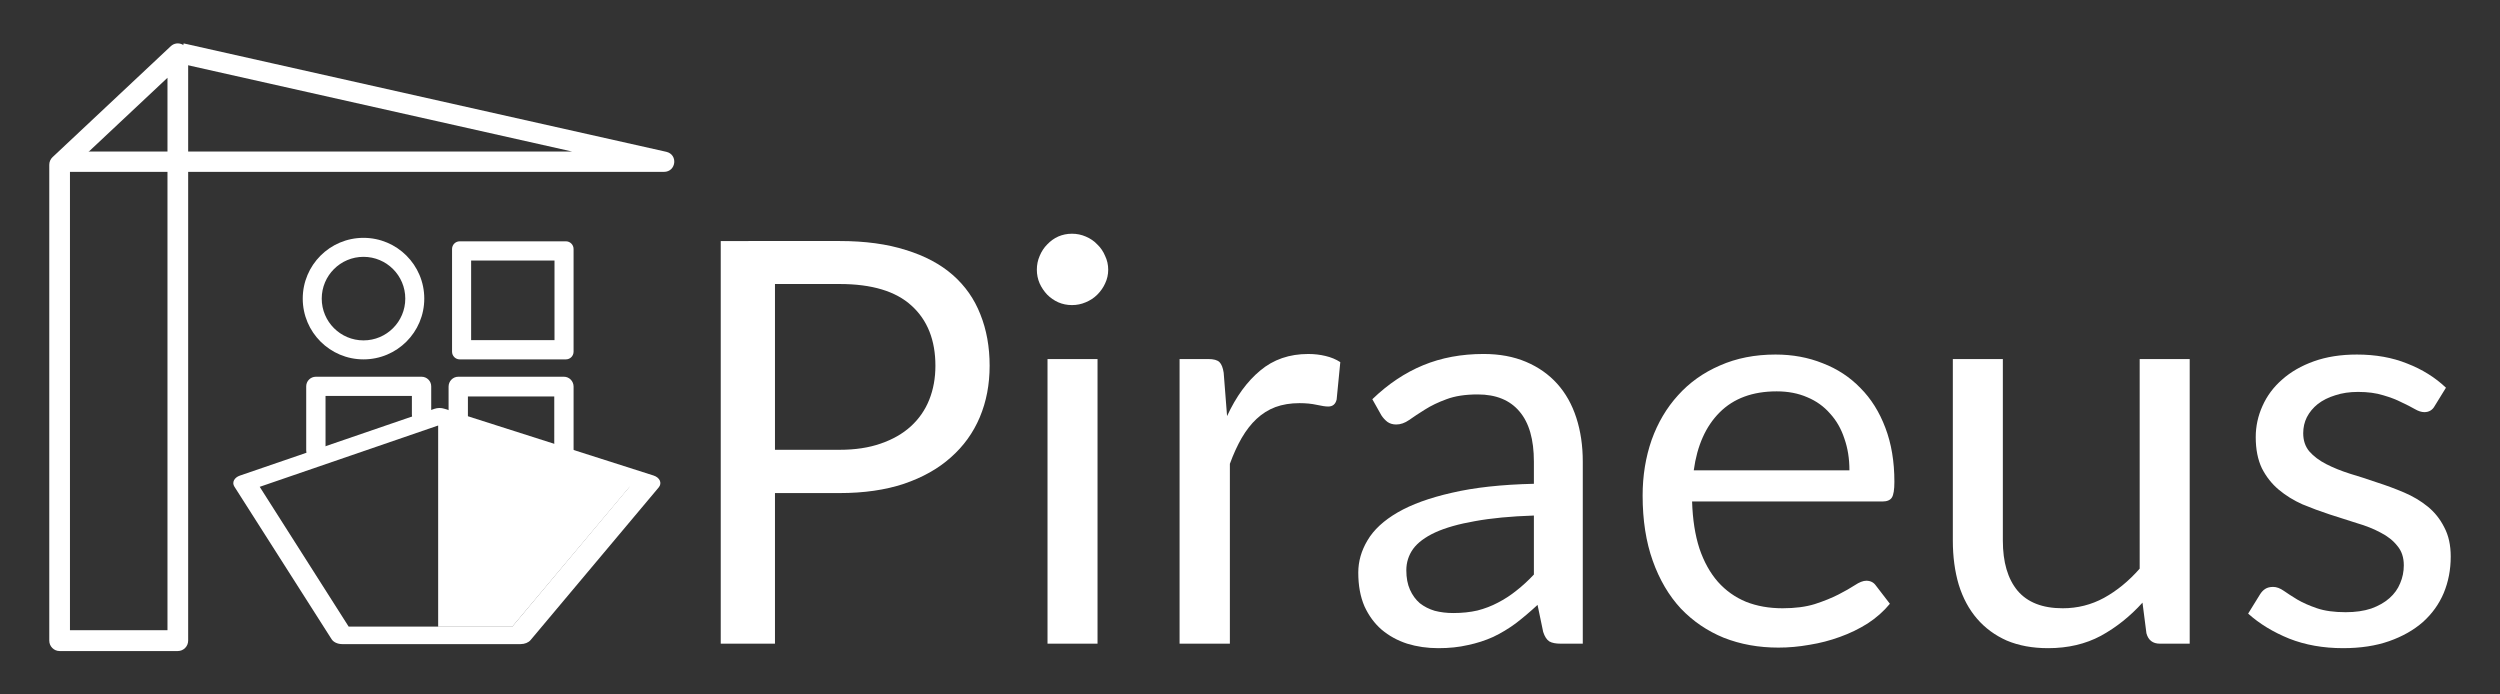 <svg height="200" viewBox="0 0 720 200" width="720" xmlns="http://www.w3.org/2000/svg"><rect x="0" y="0" width="720" height="200" fill="#333333" stroke="none"/><g fill="#fff" transform="translate(14.191 12.5)"><g fill-rule="evenodd"><g fill-rule="nonzero"><path d="m60.608 127.706 25.615 40.257h47.106l33.795-40.316-55.101-17.61zm53.144-22.498 60.258 19.232c1.84.587 2.548 2.199 1.508 3.437l-36.899 43.96c-.606.722-1.695 1.164-2.87 1.164h-51.389c-1.311 0-2.502-.549-3.047-1.405l-28.009-43.96c-.76-1.193-.047-2.602 1.602-3.168l56.039-19.232c.885-.304 1.911-.314 2.808-.028z"/><path d="m2.979 175c-1.645 0-2.979-1.342-2.979-2.998v-137.054c0-.832.343-1.626.947-2.193l34.043-31.944c1.904-1.787 5.01-.428 5.01 2.193v168.998c0 1.656-1.334 2.998-2.979 2.998zm31.064-5.996v-159.106l-28.085 26.354v132.752z"/><path d="m150.581 31.14-113.216-25.428 1.335-5.712 138.978 31.214c3.47.779 2.892 5.786-.667 5.786h-173.01v-5.86z"/><path d="m79.565 117.239c0 1.525-1.246 2.761-2.783 2.761s-2.783-1.236-2.783-2.761v-18.478c0-1.525 1.246-2.761 2.783-2.761h30.435c1.537 0 2.783 1.236 2.783 2.761v8.166c0 1.525-1.246 2.761-2.783 2.761-1.537 0-2.783-1.236-2.783-2.761v-5.405h-24.87z"/><path d="m120.565 120.157c0 1.57-1.246 2.843-2.783 2.843-1.537 0-2.783-1.273-2.783-2.843v-21.313c0-1.57 1.246-2.843 2.783-2.843h30.435c1.537 0 2.783 1.273 2.783 2.843v11.646c0 1.57-1.246 2.843-2.783 2.843-1.537 0-2.783-1.273-2.783-2.843v-8.803h-24.87z" transform="matrix(-1 0 0 1 266 0)"/><path d="m121.493 85.466h24.014v-22.932h-24.014zm-3.296-28.466h30.605c1.214 0 2.197.991 2.197 2.214v29.573c0 1.223-.984 2.214-2.197 2.214h-30.605c-1.214 0-2.197-.991-2.197-2.214v-29.573c0-1.223.984-2.214 2.197-2.214z"/></g><path d="m133.333 168 35.667-42.497-57-17.503v60z"/><path d="m90.5 91c-9.665 0-17.5-7.835-17.5-17.5s7.835-17.5 17.5-17.5c9.665 0 17.5 7.835 17.5 17.5s-7.835 17.5-17.5 17.5zm0-5.469c6.645 0 12.031-5.387 12.031-12.031s-5.387-12.031-12.031-12.031-12.031 5.387-12.031 12.031 5.387 12.031 12.031 12.031z" fill-rule="nonzero"/></g><g stroke-width="1.264"><path d="m227.612 117.041q6.717 0 11.815-1.78 5.179-1.78 8.659-4.936 3.561-3.237 5.341-7.688 1.78-4.451 1.78-9.792 0-11.086-6.878-17.317-6.797-6.231-20.716-6.231h-18.612v47.744zm0-60.125q11.005 0 19.098 2.59 8.173 2.509 13.514 7.202 5.341 4.693 7.93 11.329 2.67 6.636 2.67 14.809 0 8.092-2.832 14.809-2.832 6.717-8.335 11.572-5.422 4.855-13.514 7.607-8.011 2.67-18.531 2.67h-18.612v43.374h-15.618v-115.961z"/><path d="m301.898 90.903v81.974h-14.404v-81.974zm3.075-25.733q0 2.104-.89 3.965-.809 1.78-2.266 3.237-1.376 1.376-3.318 2.185-1.861.809-3.965.809-2.104 0-3.965-.809-1.78-.809-3.156-2.185-1.376-1.457-2.185-3.237-.809-1.861-.809-3.965 0-2.104.809-3.965.809-1.942 2.185-3.318 1.376-1.457 3.156-2.266 1.861-.809 3.965-.809 2.104 0 3.965.809 1.942.809 3.318 2.266 1.457 1.376 2.266 3.318.89 1.861.89 3.965z"/><path d="m339.203 107.331q3.884-8.416 9.549-13.109 5.665-4.774 13.838-4.774 2.59 0 4.936.566 2.428.566 4.289 1.78l-1.052 10.763q-.486 2.023-2.428 2.023-1.133 0-3.318-.486-2.185-.486-4.936-.486-3.884 0-6.959 1.133-2.994 1.133-5.422 3.399-2.347 2.185-4.289 5.503-1.861 3.237-3.399 7.445v51.79h-14.485v-81.974h8.254q2.347 0 3.237.89.89.89 1.214 3.075z"/><path d="m427.57 135.977q-9.953.324-16.994 1.618-6.959 1.214-11.41 3.237-4.37 2.023-6.393 4.774-1.942 2.751-1.942 6.15 0 3.237 1.052 5.584 1.052 2.347 2.832 3.884 1.861 1.457 4.289 2.185 2.509.647 5.341.647 3.803 0 6.959-.728 3.156-.809 5.907-2.266 2.832-1.457 5.341-3.48 2.59-2.023 5.017-4.613zm-46.53-33.502q6.797-6.555 14.647-9.792 7.849-3.237 17.398-3.237 6.878 0 12.219 2.266 5.341 2.266 8.982 6.312 3.641 4.046 5.503 9.792 1.861 5.745 1.861 12.624v52.438h-6.393q-2.104 0-3.237-.647-1.133-.728-1.78-2.751l-1.618-7.769q-3.237 2.994-6.312 5.341-3.075 2.266-6.474 3.884-3.399 1.538-7.283 2.347-3.803.89-8.497.89-4.774 0-8.982-1.295-4.208-1.376-7.364-4.046-3.075-2.67-4.936-6.717-1.78-4.127-1.78-9.711 0-4.855 2.67-9.306 2.67-4.532 8.659-8.011 5.988-3.48 15.618-5.665 9.63-2.266 23.629-2.59v-6.393q0-9.549-4.127-14.404-4.127-4.936-12.057-4.936-5.341 0-8.982 1.376-3.561 1.295-6.231 2.994-2.59 1.618-4.532 2.994-1.861 1.295-3.722 1.295-1.457 0-2.509-.728-1.052-.809-1.78-1.942z"/><path d="m518.445 122.949q0-5.017-1.457-9.144-1.376-4.208-4.127-7.202-2.67-3.075-6.555-4.693-3.884-1.699-8.821-1.699-10.358 0-16.427 6.069-5.988 5.988-7.445 16.67zm11.653 38.438q-2.67 3.237-6.393 5.665-3.722 2.347-8.011 3.884-4.208 1.538-8.74 2.266-4.532.809-8.982.809-8.497 0-15.699-2.832-7.121-2.913-12.381-8.416-5.179-5.584-8.092-13.757-2.913-8.173-2.913-18.774 0-8.578 2.59-16.023 2.67-7.445 7.607-12.867 4.936-5.503 12.057-8.578 7.121-3.156 16.023-3.156 7.364 0 13.595 2.509 6.312 2.428 10.844 7.121 4.613 4.613 7.202 11.491 2.59 6.797 2.59 15.537 0 3.399-.728 4.532-.728 1.133-2.751 1.133h-54.784q.243 7.769 2.104 13.514 1.942 5.745 5.341 9.63 3.399 3.803 8.092 5.745 4.693 1.861 10.52 1.861 5.422 0 9.306-1.214 3.965-1.295 6.797-2.751 2.832-1.457 4.693-2.67 1.942-1.295 3.318-1.295 1.78 0 2.751 1.376z"/><path d="m616.442 90.903v81.974h-8.578q-3.075 0-3.884-2.994l-1.133-8.821q-5.341 5.907-11.976 9.549-6.636 3.561-15.213 3.561-6.717 0-11.896-2.185-5.098-2.266-8.578-6.312-3.48-4.046-5.26-9.792-1.699-5.745-1.699-12.705v-52.276h14.404v52.276q0 9.306 4.208 14.404 4.289 5.098 13.028 5.098 6.393 0 11.896-2.994 5.584-3.075 10.277-8.416v-60.368z"/><path d="m687.006 104.417q-.971 1.78-2.994 1.78-1.214 0-2.751-.89-1.538-.89-3.803-1.942-2.185-1.133-5.26-2.023-3.075-.971-7.283-.971-3.641 0-6.555.971-2.913.89-5.017 2.509-2.023 1.618-3.156 3.803-1.052 2.104-1.052 4.613 0 3.156 1.78 5.26 1.861 2.104 4.855 3.641 2.994 1.538 6.797 2.751 3.803 1.133 7.769 2.509 4.046 1.295 7.849 2.913 3.803 1.618 6.797 4.046 2.994 2.428 4.774 5.988 1.861 3.48 1.861 8.416 0 5.665-2.023 10.52-2.023 4.774-5.988 8.335-3.965 3.48-9.711 5.503-5.745 2.023-13.271 2.023-8.578 0-15.537-2.751-6.959-2.832-11.815-7.202l3.399-5.503q.647-1.052 1.538-1.618.89-.566 2.266-.566 1.457 0 3.075 1.133 1.618 1.133 3.884 2.509 2.347 1.376 5.665 2.509 3.318 1.133 8.254 1.133 4.208 0 7.364-1.052 3.156-1.133 5.26-2.994 2.104-1.861 3.075-4.289 1.052-2.428 1.052-5.179 0-3.399-1.861-5.584-1.78-2.266-4.774-3.803-2.994-1.618-6.878-2.751-3.803-1.214-7.849-2.509-3.965-1.295-7.849-2.913-3.803-1.699-6.797-4.208-2.994-2.509-4.855-6.15-1.78-3.722-1.78-8.982 0-4.693 1.942-8.982 1.942-4.37 5.665-7.607 3.722-3.318 9.144-5.26 5.422-1.942 12.381-1.942 8.092 0 14.485 2.59 6.474 2.509 11.167 6.959z"/></g></g></svg>